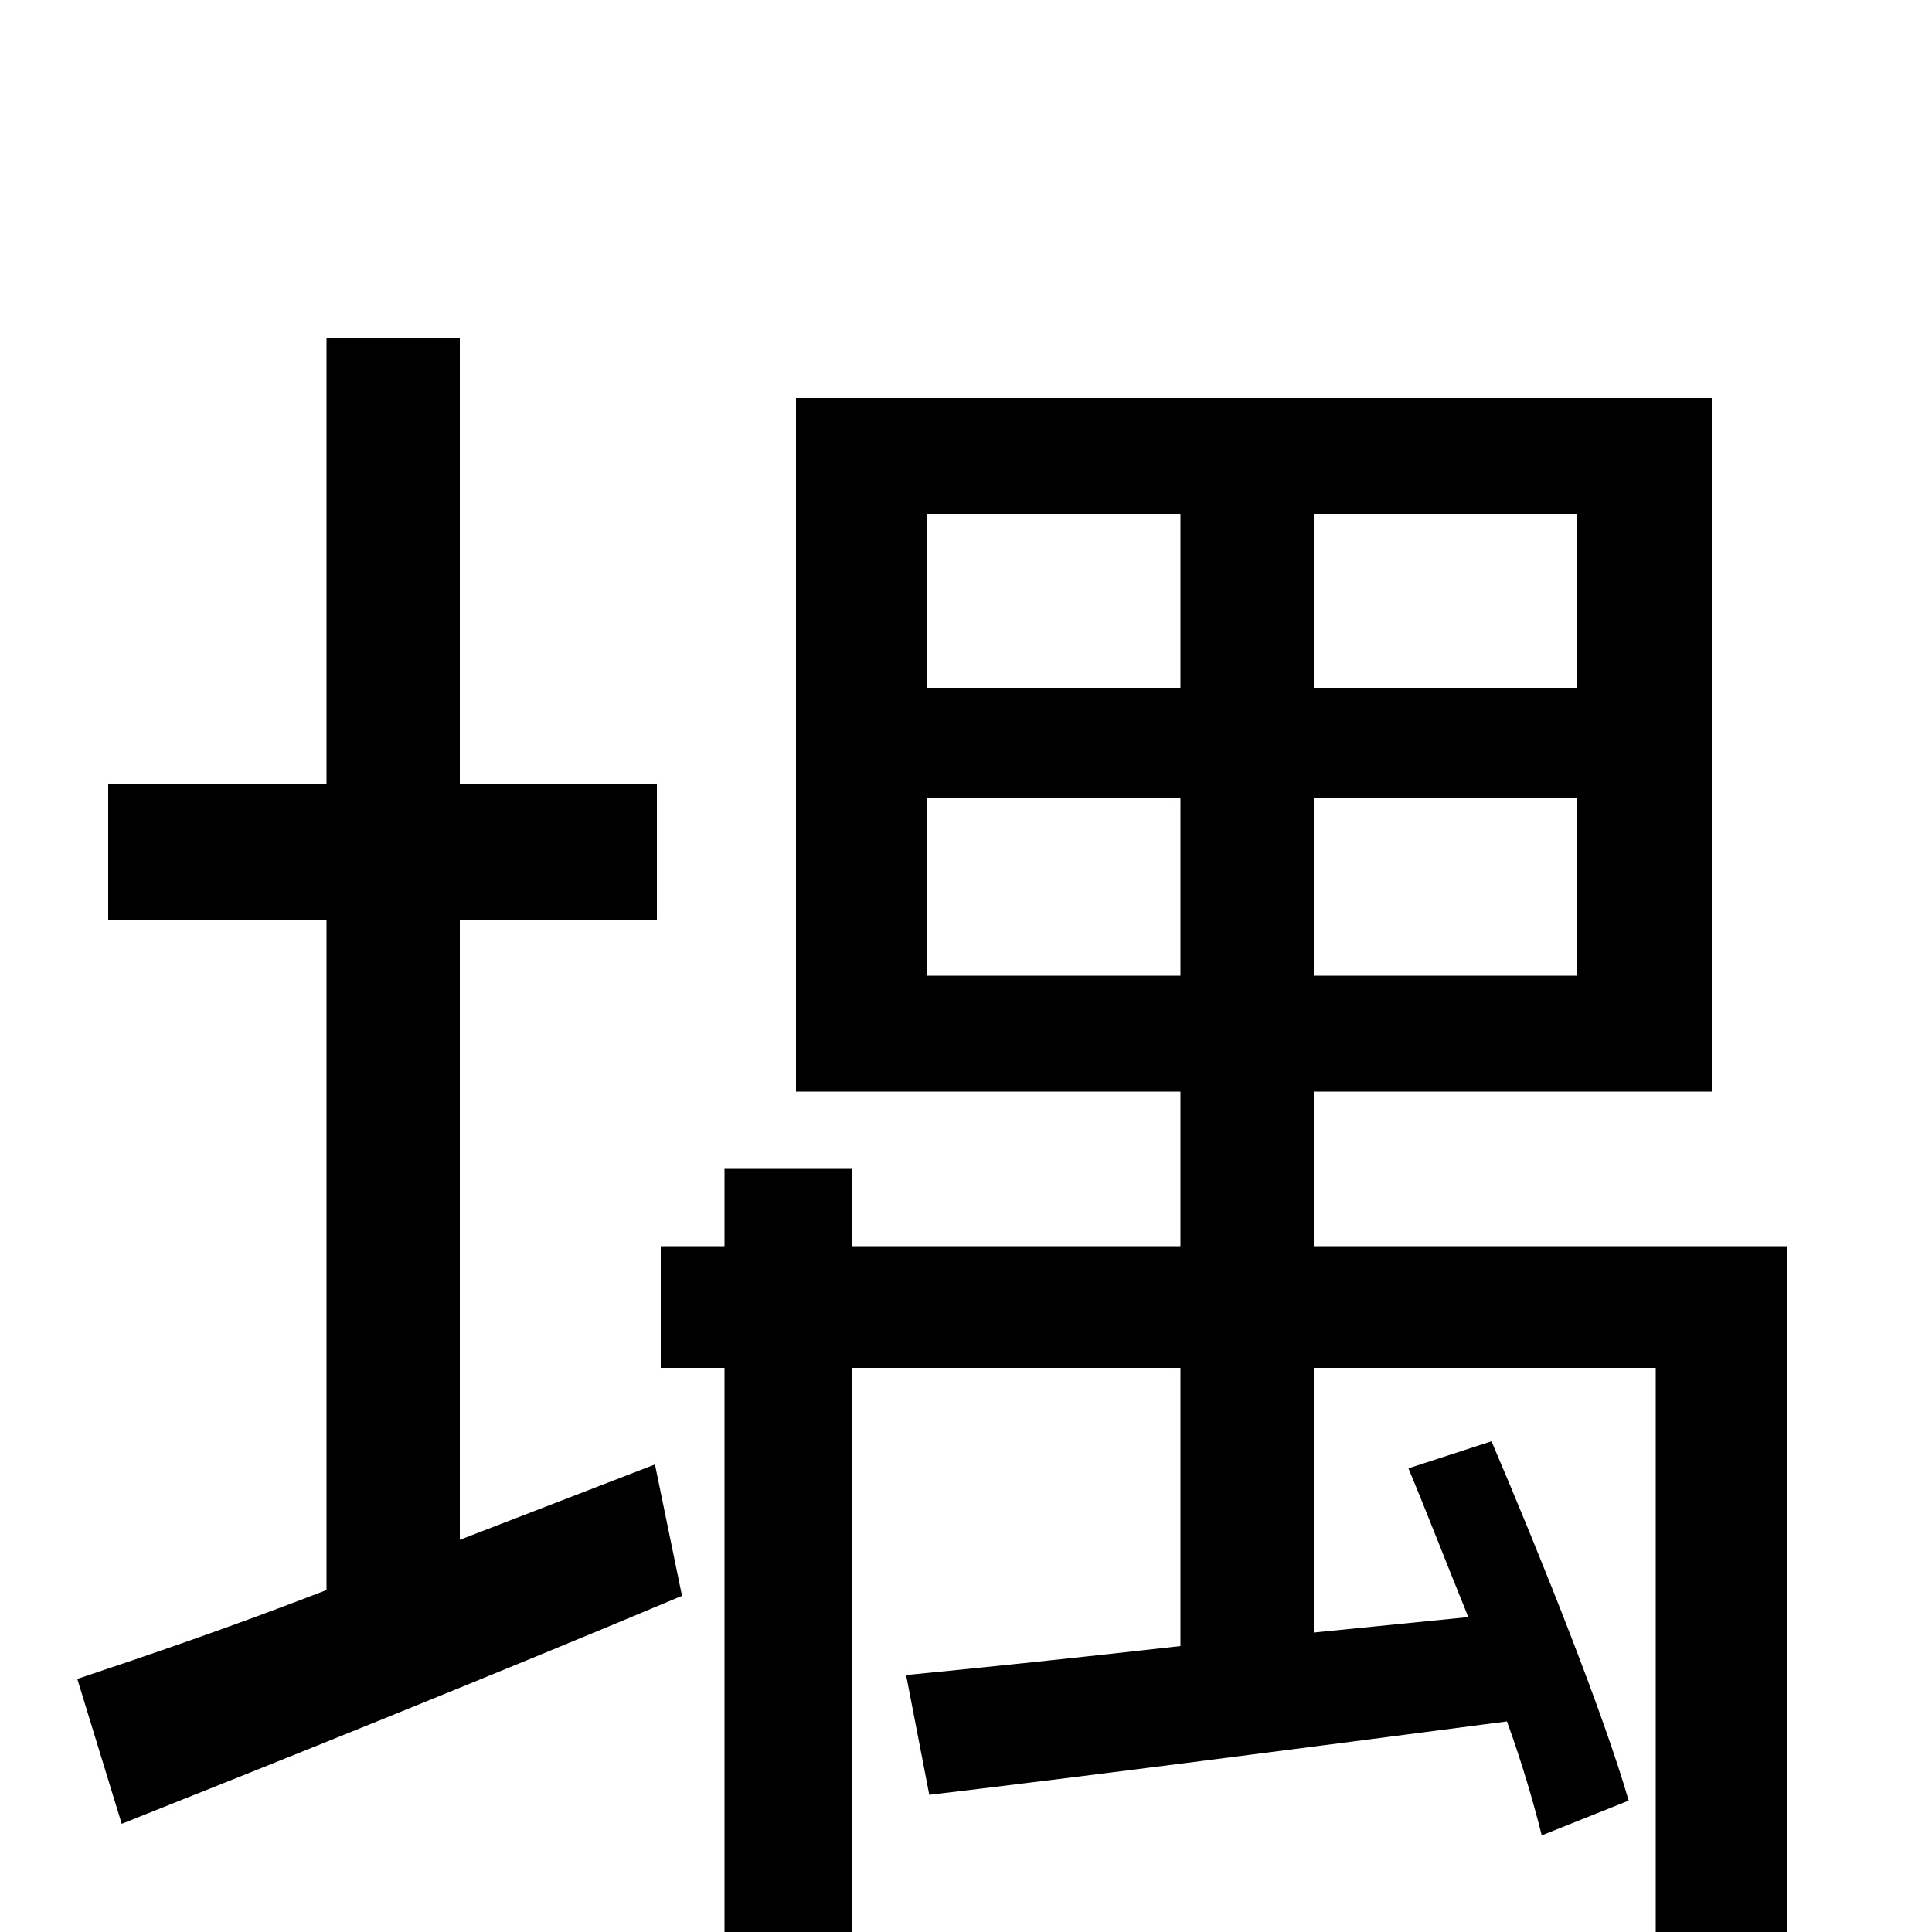 <svg xmlns="http://www.w3.org/2000/svg" viewBox="0 -1000 1000 1000">
	<path fill="#000000" d="M238 -203V-524H340V-594H238V-825H169V-594H56V-524H169V-177C120 -158 76 -143 40 -131L63 -56C146 -89 253 -132 353 -174L339 -242ZM480 -495V-587H611V-495ZM480 -734H611V-644H480ZM816 -644H680V-734H816ZM816 -495H680V-587H816ZM925 -355H680V-435H886V-794H412V-435H611V-355H441V-395H375V-355H342V-292H375V74H441V-292H611V-148C558 -142 510 -137 469 -133L481 -71C565 -81 673 -95 780 -109C788 -87 794 -66 798 -50L843 -68C830 -113 798 -193 772 -254L729 -240C739 -216 749 -190 760 -163L680 -155V-292H857V0C857 10 854 14 842 14C831 15 792 15 749 13C758 32 768 59 771 77C829 77 868 77 893 66C919 54 925 36 925 0Z"/>
</svg>